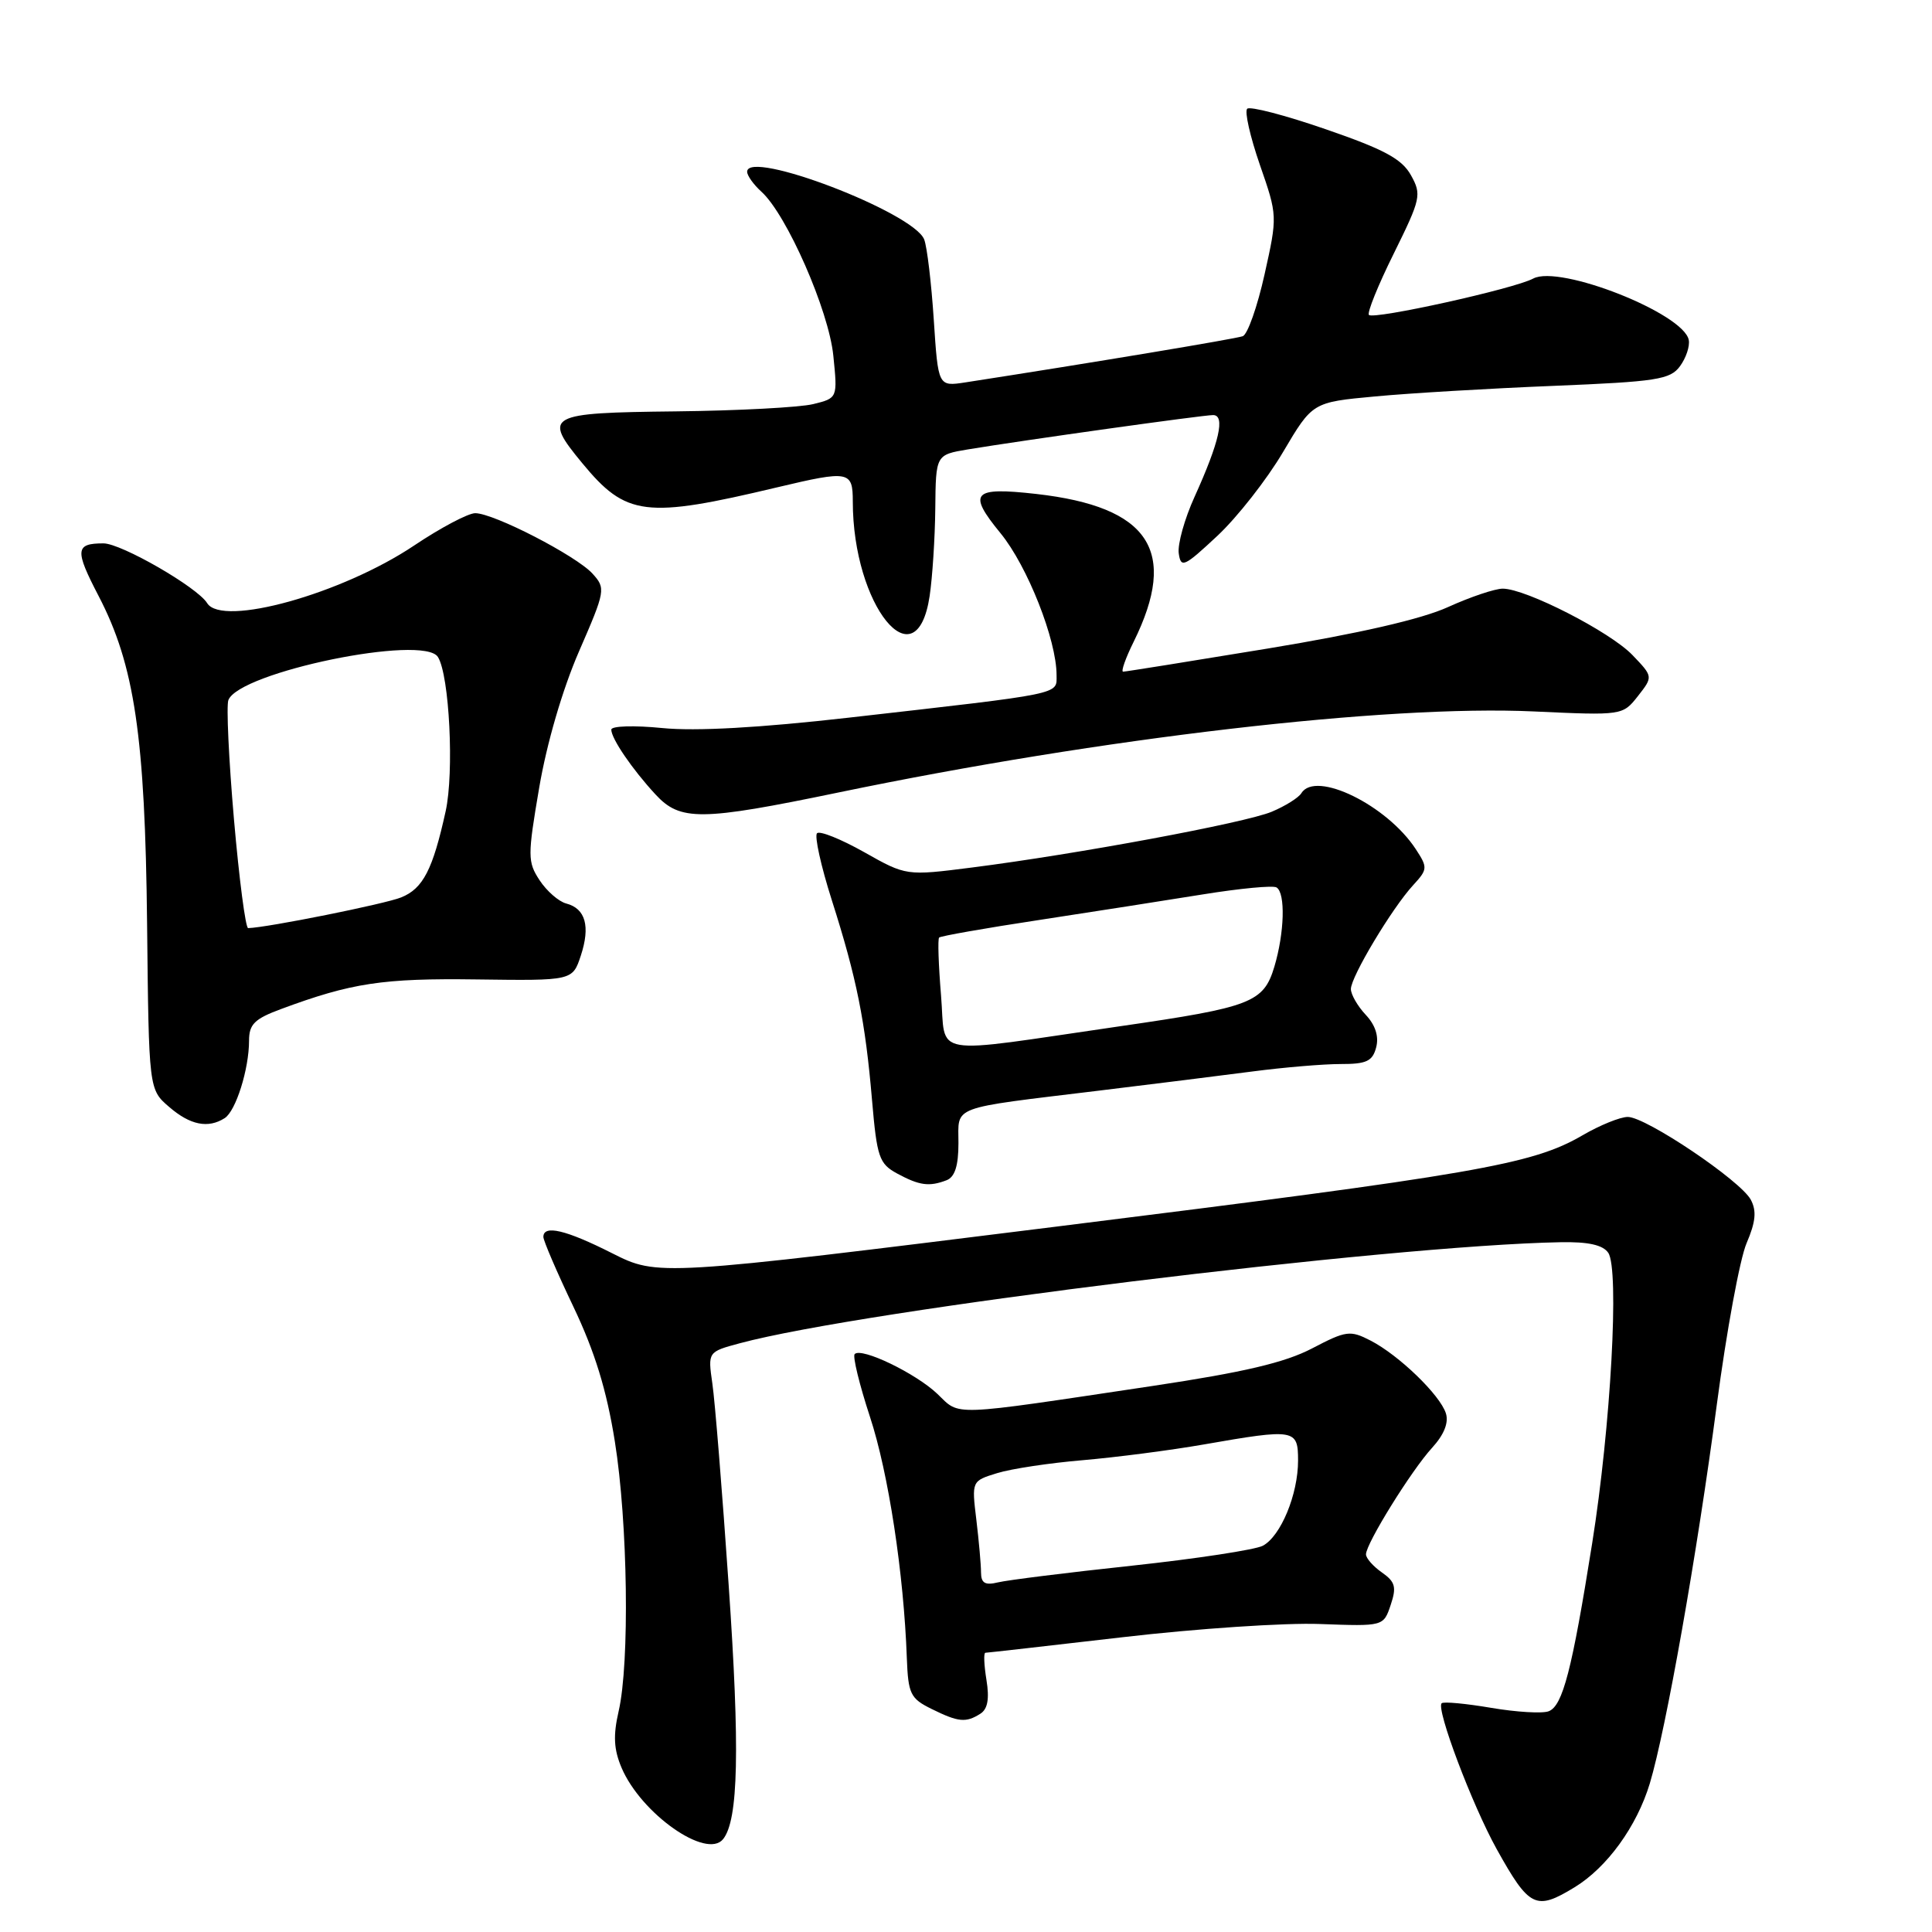 <?xml version="1.0" encoding="UTF-8" standalone="no"?>
<!DOCTYPE svg PUBLIC "-//W3C//DTD SVG 1.1//EN" "http://www.w3.org/Graphics/SVG/1.1/DTD/svg11.dtd" >
<svg xmlns="http://www.w3.org/2000/svg" xmlns:xlink="http://www.w3.org/1999/xlink" version="1.1" viewBox="0 0 256 256">
 <g >
 <path fill="currentColor"
d=" M 208.63 250.08 C 212.95 247.45 216.89 242.00 218.61 236.31 C 220.76 229.15 224.87 205.92 227.49 186.09 C 228.77 176.42 230.54 166.80 231.43 164.73 C 232.64 161.90 232.78 160.46 231.99 158.97 C 230.63 156.43 218.10 148.00 215.69 148.00 C 214.68 148.00 211.98 149.10 209.68 150.44 C 203.02 154.32 195.60 155.60 139.83 162.55 C 87.17 169.11 87.17 169.11 81.11 166.06 C 74.98 162.96 72.00 162.26 72.00 163.90 C 72.00 164.40 73.79 168.56 75.98 173.15 C 78.82 179.11 80.39 184.22 81.47 191.00 C 83.19 201.73 83.45 220.36 81.97 226.76 C 81.23 229.98 81.33 231.82 82.37 234.26 C 84.97 240.34 93.62 246.41 95.81 243.70 C 97.85 241.18 98.05 231.71 96.55 210.00 C 95.70 197.62 94.73 185.62 94.39 183.32 C 93.79 179.13 93.79 179.13 98.02 177.99 C 114.36 173.59 183.95 165.02 206.79 164.60 C 210.45 164.53 212.39 164.96 213.10 166.00 C 214.59 168.17 213.44 189.01 210.97 204.50 C 208.30 221.28 207.07 226.04 205.21 226.75 C 204.38 227.07 200.95 226.87 197.60 226.30 C 194.24 225.73 191.29 225.45 191.03 225.69 C 190.25 226.39 195.05 239.12 198.31 245.00 C 202.64 252.78 203.50 253.21 208.63 250.08 Z  M 129.90 227.08 C 130.87 226.47 131.12 225.11 130.71 222.60 C 130.39 220.62 130.32 219.00 130.57 219.00 C 130.81 219.00 138.99 218.07 148.75 216.94 C 158.51 215.80 170.29 215.01 174.91 215.19 C 183.32 215.50 183.32 215.50 184.27 212.67 C 185.07 210.30 184.88 209.60 183.11 208.36 C 181.95 207.55 181.00 206.47 181.00 205.96 C 181.00 204.53 187.02 194.83 189.76 191.84 C 191.34 190.11 191.98 188.52 191.59 187.28 C 190.82 184.84 185.35 179.56 181.60 177.63 C 178.90 176.24 178.37 176.31 173.86 178.67 C 170.26 180.55 164.82 181.83 152.76 183.64 C 125.51 187.72 127.29 187.65 124.21 184.70 C 121.36 181.98 114.16 178.50 113.25 179.42 C 112.96 179.71 113.87 183.45 115.27 187.72 C 117.72 195.15 119.76 208.51 120.16 219.71 C 120.34 224.45 120.63 225.06 123.43 226.44 C 126.99 228.20 127.98 228.30 129.90 227.08 Z  M 125.42 156.39 C 126.52 155.97 127.00 154.48 127.00 151.47 C 127.00 146.44 125.67 146.94 145.50 144.53 C 152.65 143.66 161.88 142.51 166.00 141.97 C 170.12 141.43 175.36 140.99 177.63 140.99 C 181.07 141.00 181.87 140.62 182.35 138.78 C 182.73 137.33 182.25 135.83 180.96 134.46 C 179.88 133.31 179.00 131.77 179.00 131.05 C 179.00 129.43 184.45 120.33 187.25 117.29 C 189.18 115.19 189.19 114.95 187.60 112.52 C 183.78 106.68 174.32 102.05 172.44 105.10 C 172.06 105.71 170.30 106.81 168.51 107.56 C 164.98 109.04 142.70 113.18 128.79 114.95 C 120.08 116.06 120.08 116.06 114.50 112.91 C 111.42 111.18 108.62 110.05 108.26 110.41 C 107.90 110.77 108.78 114.76 110.22 119.28 C 113.51 129.59 114.66 135.31 115.55 145.79 C 116.20 153.35 116.49 154.20 118.88 155.50 C 121.82 157.09 123.12 157.27 125.42 156.39 Z  M 29.77 148.16 C 31.25 147.22 33.00 141.66 33.00 137.89 C 33.00 135.72 33.73 135.00 37.25 133.70 C 46.58 130.24 50.71 129.61 63.18 129.78 C 75.86 129.95 75.86 129.95 76.96 126.63 C 78.24 122.74 77.59 120.39 75.03 119.72 C 74.03 119.46 72.44 118.07 71.50 116.64 C 69.90 114.20 69.90 113.44 71.45 104.35 C 72.45 98.49 74.53 91.36 76.71 86.34 C 80.23 78.25 80.28 77.96 78.51 76.01 C 76.36 73.64 65.43 68.00 62.97 68.00 C 62.03 68.00 58.39 69.93 54.88 72.28 C 45.32 78.69 29.43 83.12 27.45 79.92 C 26.15 77.81 16.06 72.00 13.71 72.00 C 9.97 72.00 9.89 72.87 13.06 78.96 C 17.83 88.12 19.23 97.58 19.49 122.43 C 19.72 144.36 19.72 144.36 22.42 146.68 C 25.20 149.08 27.57 149.56 29.77 148.16 Z  M 111.09 105.01 C 146.03 97.76 183.71 93.37 203.25 94.27 C 214.97 94.81 215.01 94.80 217.03 92.24 C 219.05 89.66 219.05 89.66 216.31 86.80 C 213.36 83.72 202.19 78.00 199.12 78.00 C 198.09 78.00 194.82 79.10 191.87 80.44 C 188.36 82.04 180.07 83.94 167.95 85.94 C 157.74 87.62 149.14 89.00 148.82 89.00 C 148.51 89.00 149.14 87.21 150.22 85.03 C 156.17 72.99 152.32 67.15 137.30 65.45 C 128.86 64.50 128.16 65.27 132.58 70.66 C 136.14 75.01 140.00 84.78 140.00 89.45 C 140.00 92.07 141.16 91.83 112.50 95.09 C 100.64 96.44 92.20 96.91 87.75 96.47 C 84.03 96.10 81.00 96.19 81.00 96.68 C 81.00 97.86 83.74 101.89 86.84 105.25 C 90.13 108.82 92.82 108.80 111.09 105.01 Z  M 123.18 78.99 C 123.55 76.52 123.89 71.30 123.93 67.38 C 124.00 60.26 124.00 60.26 128.25 59.55 C 135.62 58.33 159.38 55.00 160.74 55.00 C 162.38 55.00 161.58 58.56 158.29 65.82 C 156.96 68.74 156.02 72.12 156.19 73.32 C 156.47 75.32 156.90 75.12 161.31 71.00 C 163.95 68.53 167.87 63.53 170.01 59.90 C 173.91 53.30 173.91 53.30 182.21 52.53 C 186.77 52.10 197.40 51.47 205.83 51.13 C 219.55 50.57 221.32 50.29 222.61 48.52 C 223.41 47.43 223.93 45.87 223.77 45.05 C 223.09 41.52 206.66 35.04 203.16 36.91 C 200.63 38.27 182.04 42.38 181.39 41.73 C 181.12 41.46 182.60 37.79 184.69 33.58 C 188.27 26.33 188.39 25.79 186.96 23.22 C 185.76 21.06 183.43 19.80 175.68 17.13 C 170.31 15.27 165.62 14.05 165.26 14.41 C 164.89 14.77 165.65 18.11 166.94 21.84 C 169.28 28.57 169.28 28.64 167.56 36.36 C 166.61 40.63 165.31 44.32 164.67 44.55 C 163.71 44.90 144.76 48.06 127.91 50.67 C 124.31 51.22 124.31 51.22 123.73 42.36 C 123.41 37.49 122.84 32.70 122.46 31.73 C 121.07 28.15 99.00 19.71 99.00 22.76 C 99.00 23.27 99.85 24.46 100.89 25.40 C 104.25 28.44 109.82 41.14 110.42 47.13 C 110.99 52.75 110.99 52.75 107.74 53.55 C 105.96 53.98 97.75 54.42 89.50 54.51 C 72.45 54.70 71.89 55.00 77.15 61.37 C 82.97 68.42 85.50 68.74 103.00 64.57 C 112.52 62.31 113.00 62.40 113.00 66.45 C 113.00 80.27 121.42 90.64 123.18 78.99 Z  M 129.99 208.36 C 129.99 207.34 129.71 204.19 129.37 201.37 C 128.75 196.24 128.75 196.24 132.12 195.20 C 133.98 194.62 139.10 193.85 143.50 193.48 C 147.90 193.10 155.10 192.17 159.50 191.40 C 171.60 189.29 172.00 189.35 172.00 193.53 C 172.00 198.02 169.71 203.55 167.33 204.82 C 166.33 205.35 158.53 206.54 150.00 207.46 C 141.47 208.37 133.49 209.37 132.25 209.67 C 130.53 210.09 130.00 209.78 129.99 208.36 Z  M 124.69 131.87 C 124.36 127.86 124.24 124.42 124.44 124.23 C 124.64 124.03 130.58 122.98 137.65 121.91 C 144.72 120.83 154.51 119.30 159.40 118.51 C 164.30 117.72 168.68 117.30 169.15 117.59 C 170.35 118.34 170.20 123.59 168.86 128.09 C 167.43 132.84 165.83 133.46 148.50 135.97 C 122.67 139.72 125.39 140.19 124.69 131.87 Z  M 31.00 108.55 C 30.31 100.60 29.98 93.50 30.26 92.77 C 31.69 89.05 56.16 84.01 58.03 87.06 C 59.55 89.50 60.19 102.35 59.05 107.50 C 57.35 115.22 56.06 117.74 53.16 118.91 C 51.03 119.78 35.44 122.91 32.88 122.98 C 32.54 122.99 31.69 116.50 31.00 108.55 Z "/>
</g>
</svg>